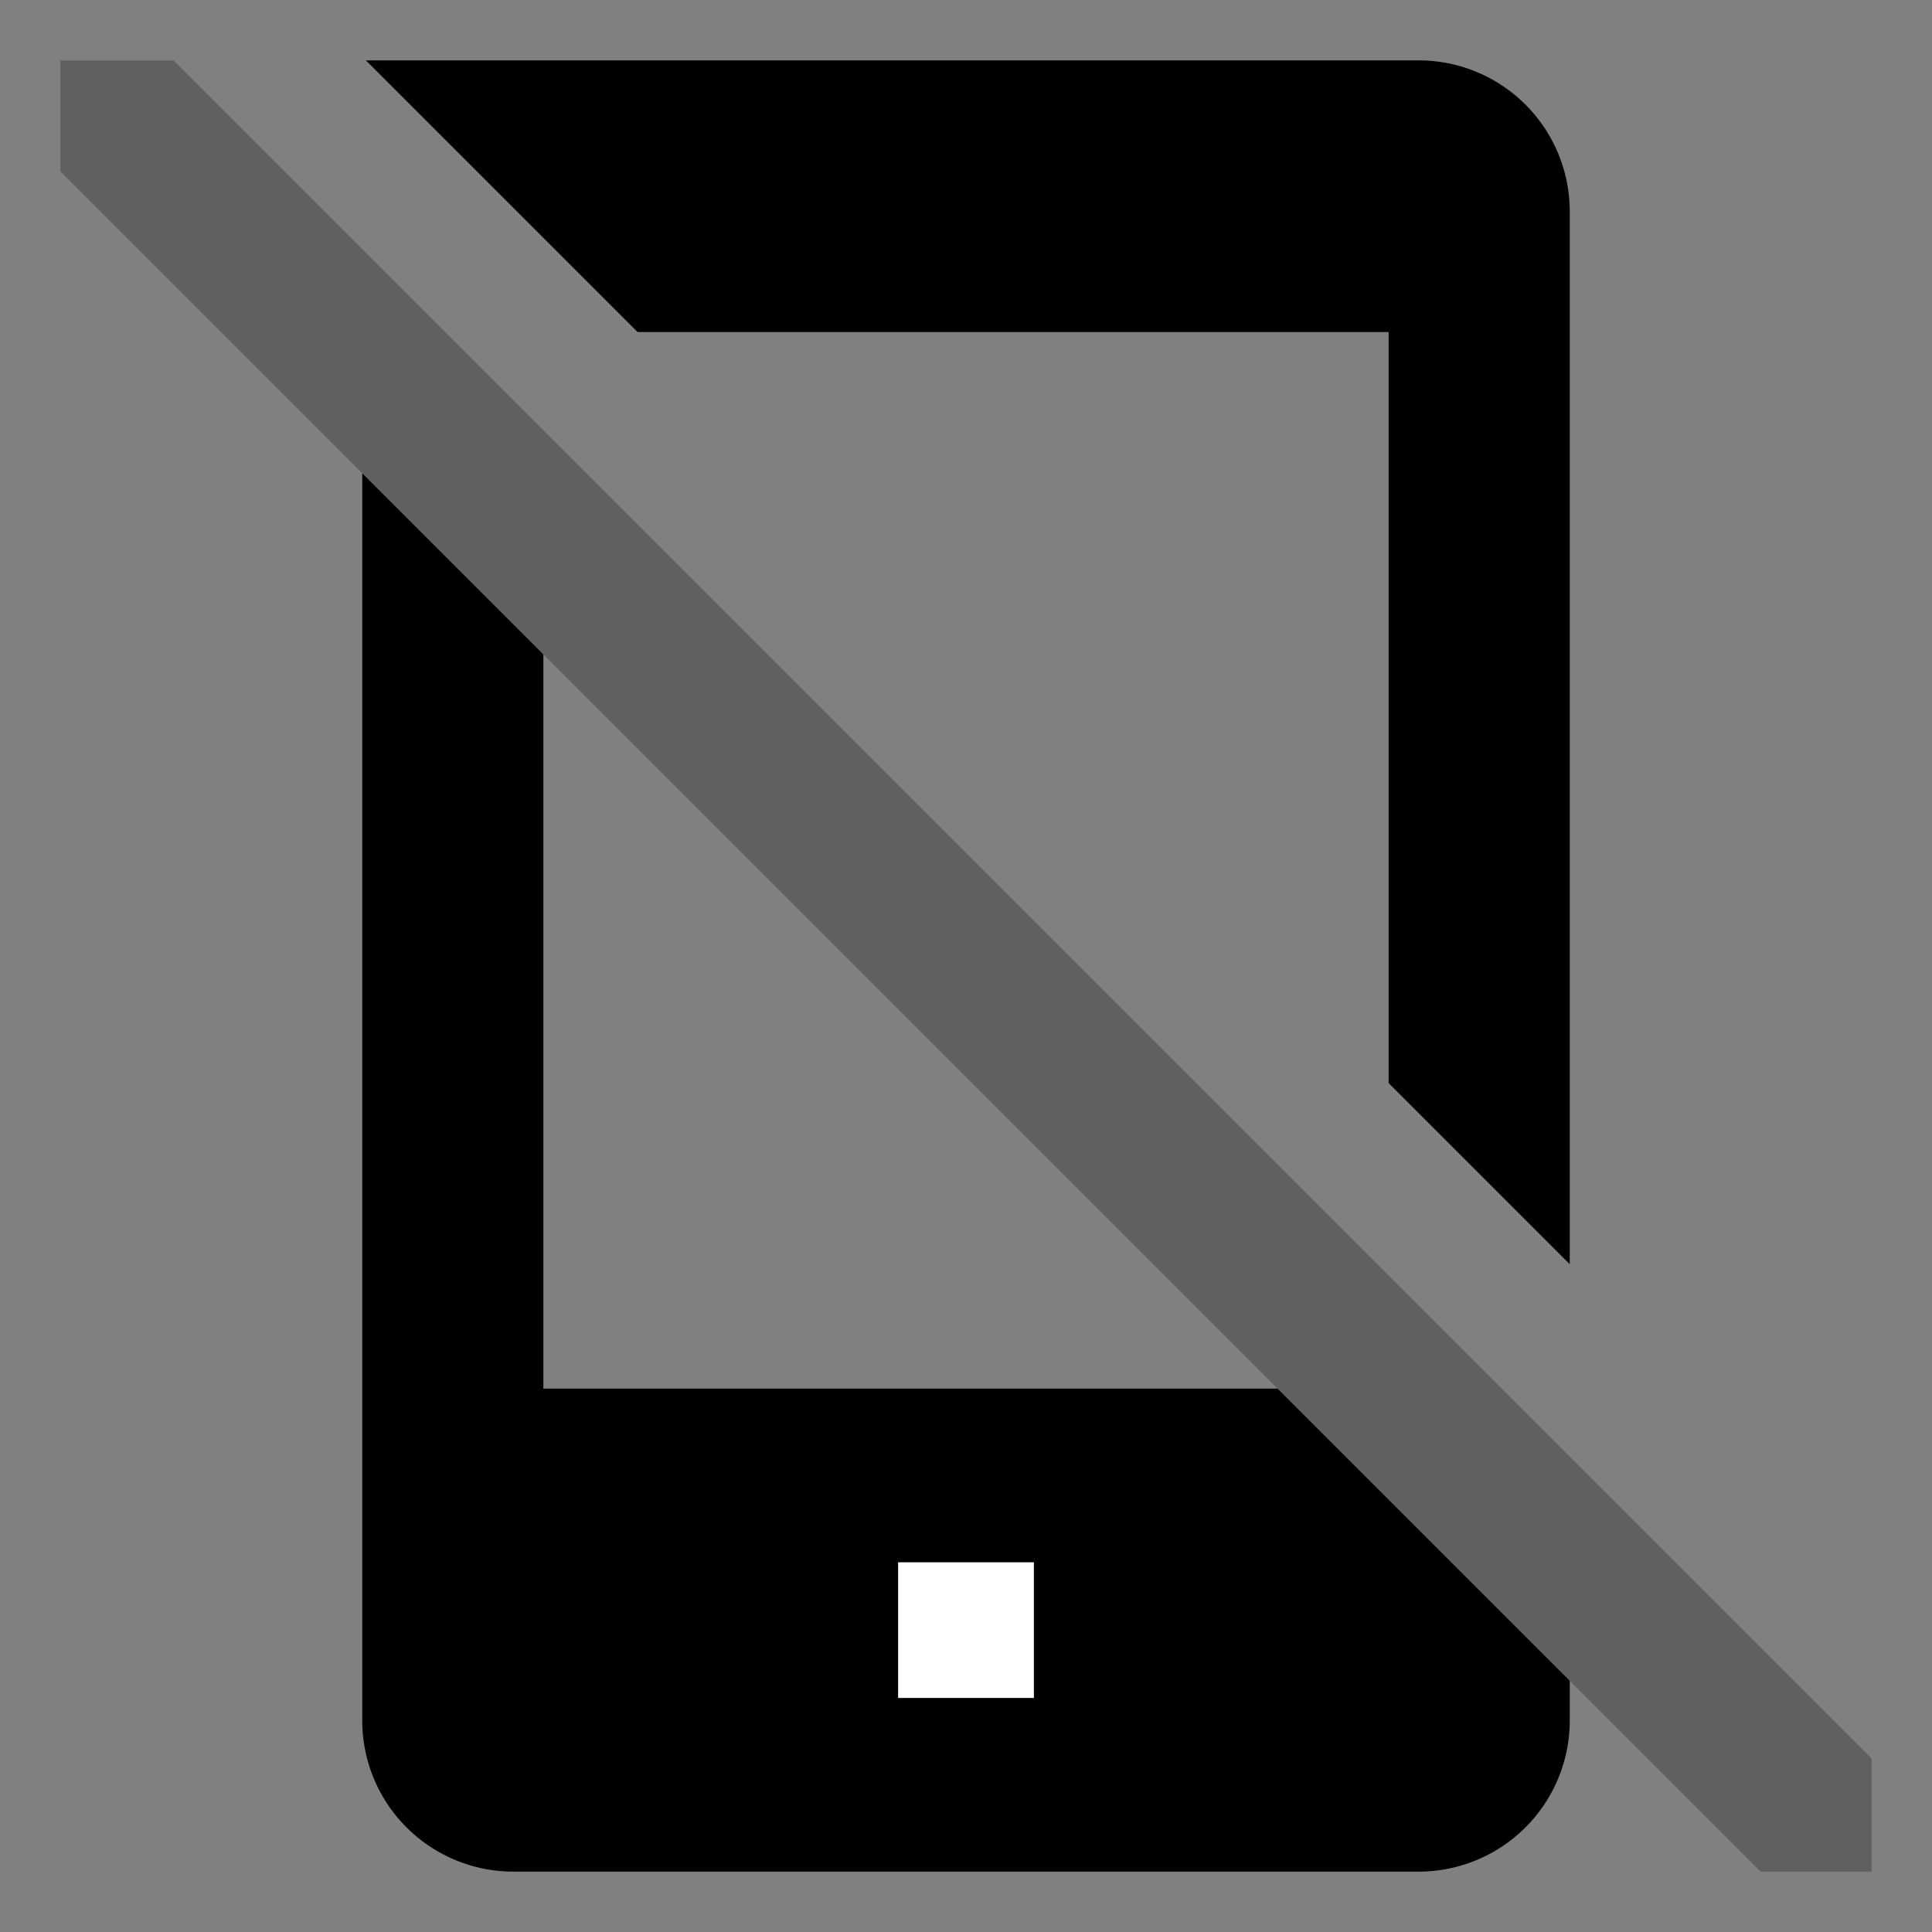 <svg xmlns="http://www.w3.org/2000/svg" id="export" viewBox="0 0 512 512">
  <rect x="0" y="0" width="512" height="512" fill="#808080" stroke="none"/>
  <defs>
    <style>
      .cls-3{fill:currentColor}
    </style>
  </defs>
  <rect width="36" height="36" x="238" y="414" fill="#fff"/>
  <rect width="36" height="36" x="238" y="414" fill="none"/>
  <path d="M368,88V287.029l48,48V56a40.045,40.045,0,0,0-40-40H96.971l72,72Z" class="cls-3"/>
  <path d="M144,368V173.422l-48-48V456a40.045,40.045,0,0,0,40,40H376a40.045,40.045,0,0,0,40-40V445.422L338.578,368Zm130,82H238V414h36Z" class="cls-3"/>
  <polygon fill="currentColor" points="416 386.025 368 338.025 144 114.025 96 66.025 45.975 16 16 16 16 45.422 96 125.422 144 173.422 338.578 368 416 445.422 466.578 496 496 496 496 466.024 416 386.025" opacity=".25"/>
</svg>
